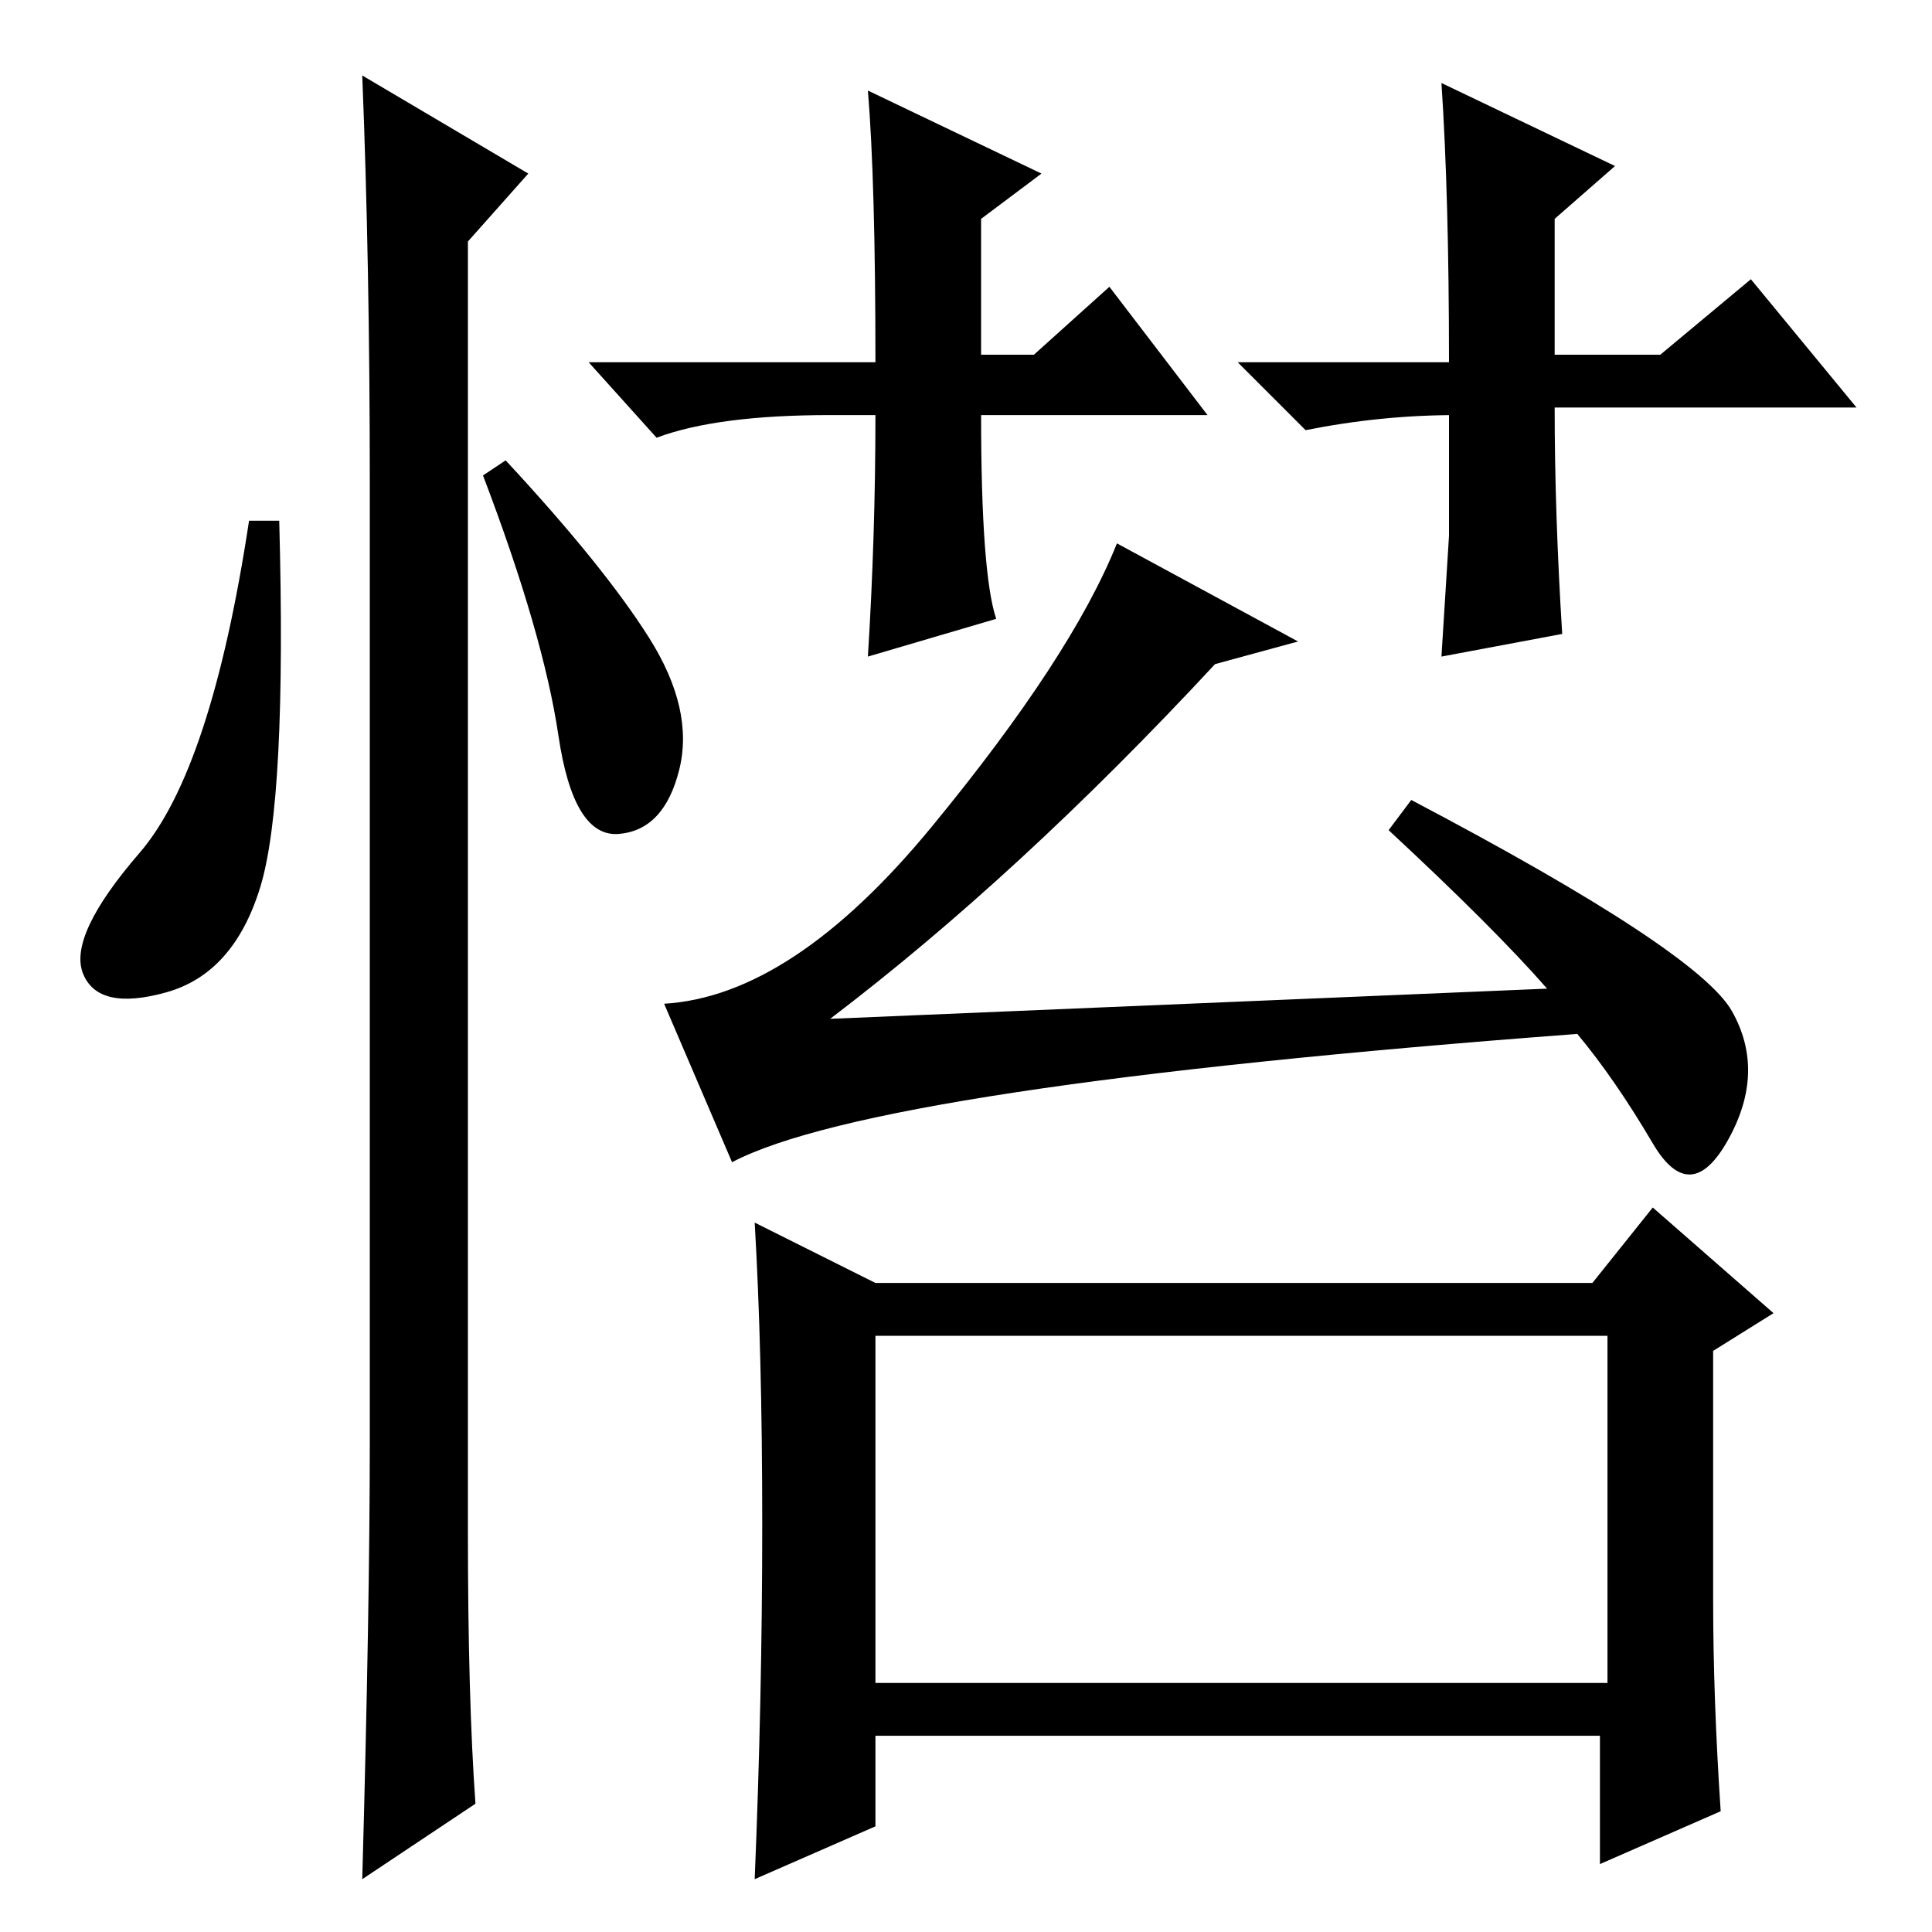 <?xml version="1.0" standalone="no"?>
<!DOCTYPE svg PUBLIC "-//W3C//DTD SVG 1.1//EN" "http://www.w3.org/Graphics/SVG/1.1/DTD/svg11.dtd" >
<svg xmlns="http://www.w3.org/2000/svg" xmlns:xlink="http://www.w3.org/1999/xlink" version="1.1" viewBox="0 -36 256 256">
  <g transform="matrix(1 0 0 -1 0 220)">
   <path fill="currentColor"
d="M116 33h97v46h-97v-46zM116 86h95l8 10l16 -14l-8 -5v-33q0 -13 1 -28l-16 -7v17h-96v-12l-16 -7q1 24 1 47t-1 40zM97 102l-9 21q17 1 35.5 23.5t24.5 37.5l24 -13l-11 -3q-26 -28 -51 -47l95 4q-7 8 -21 21l3 4q38 -20 42.5 -28t-0.5 -17t-10 -0.5t-10 14.5
q-93 -7 -112 -17zM160 201h-30q0 -21 2 -27l-17 -5q1 16 1 32h-6q-15 0 -23 -3l-9 10h38q0 24 -1 36l23 -11l-8 -6v-18h7l10 9zM193 201q-10 0 -20 -2l-9 9h28q0 22 -1 37l23 -11l-8 -7v-18h14l12 10l14 -17h-40q0 -14 1 -30l-16 -3l1 16v16h1zM34.5 138.5
q-3.5 -11.5 -12.5 -14t-11 2.5t7.5 16t14.5 44h4q1 -37 -2.5 -48.5zM48 246l22 -13l-8 -9v-171q0 -22 1 -36l-15 -10q1 36 1 58v127q0 29 -1 54zM86 171.5q6 -9.5 4 -17.5t-8 -8.5t-8 13t-10 34.5l3 2q13 -14 19 -23.5z" />
  </g>

</svg>
